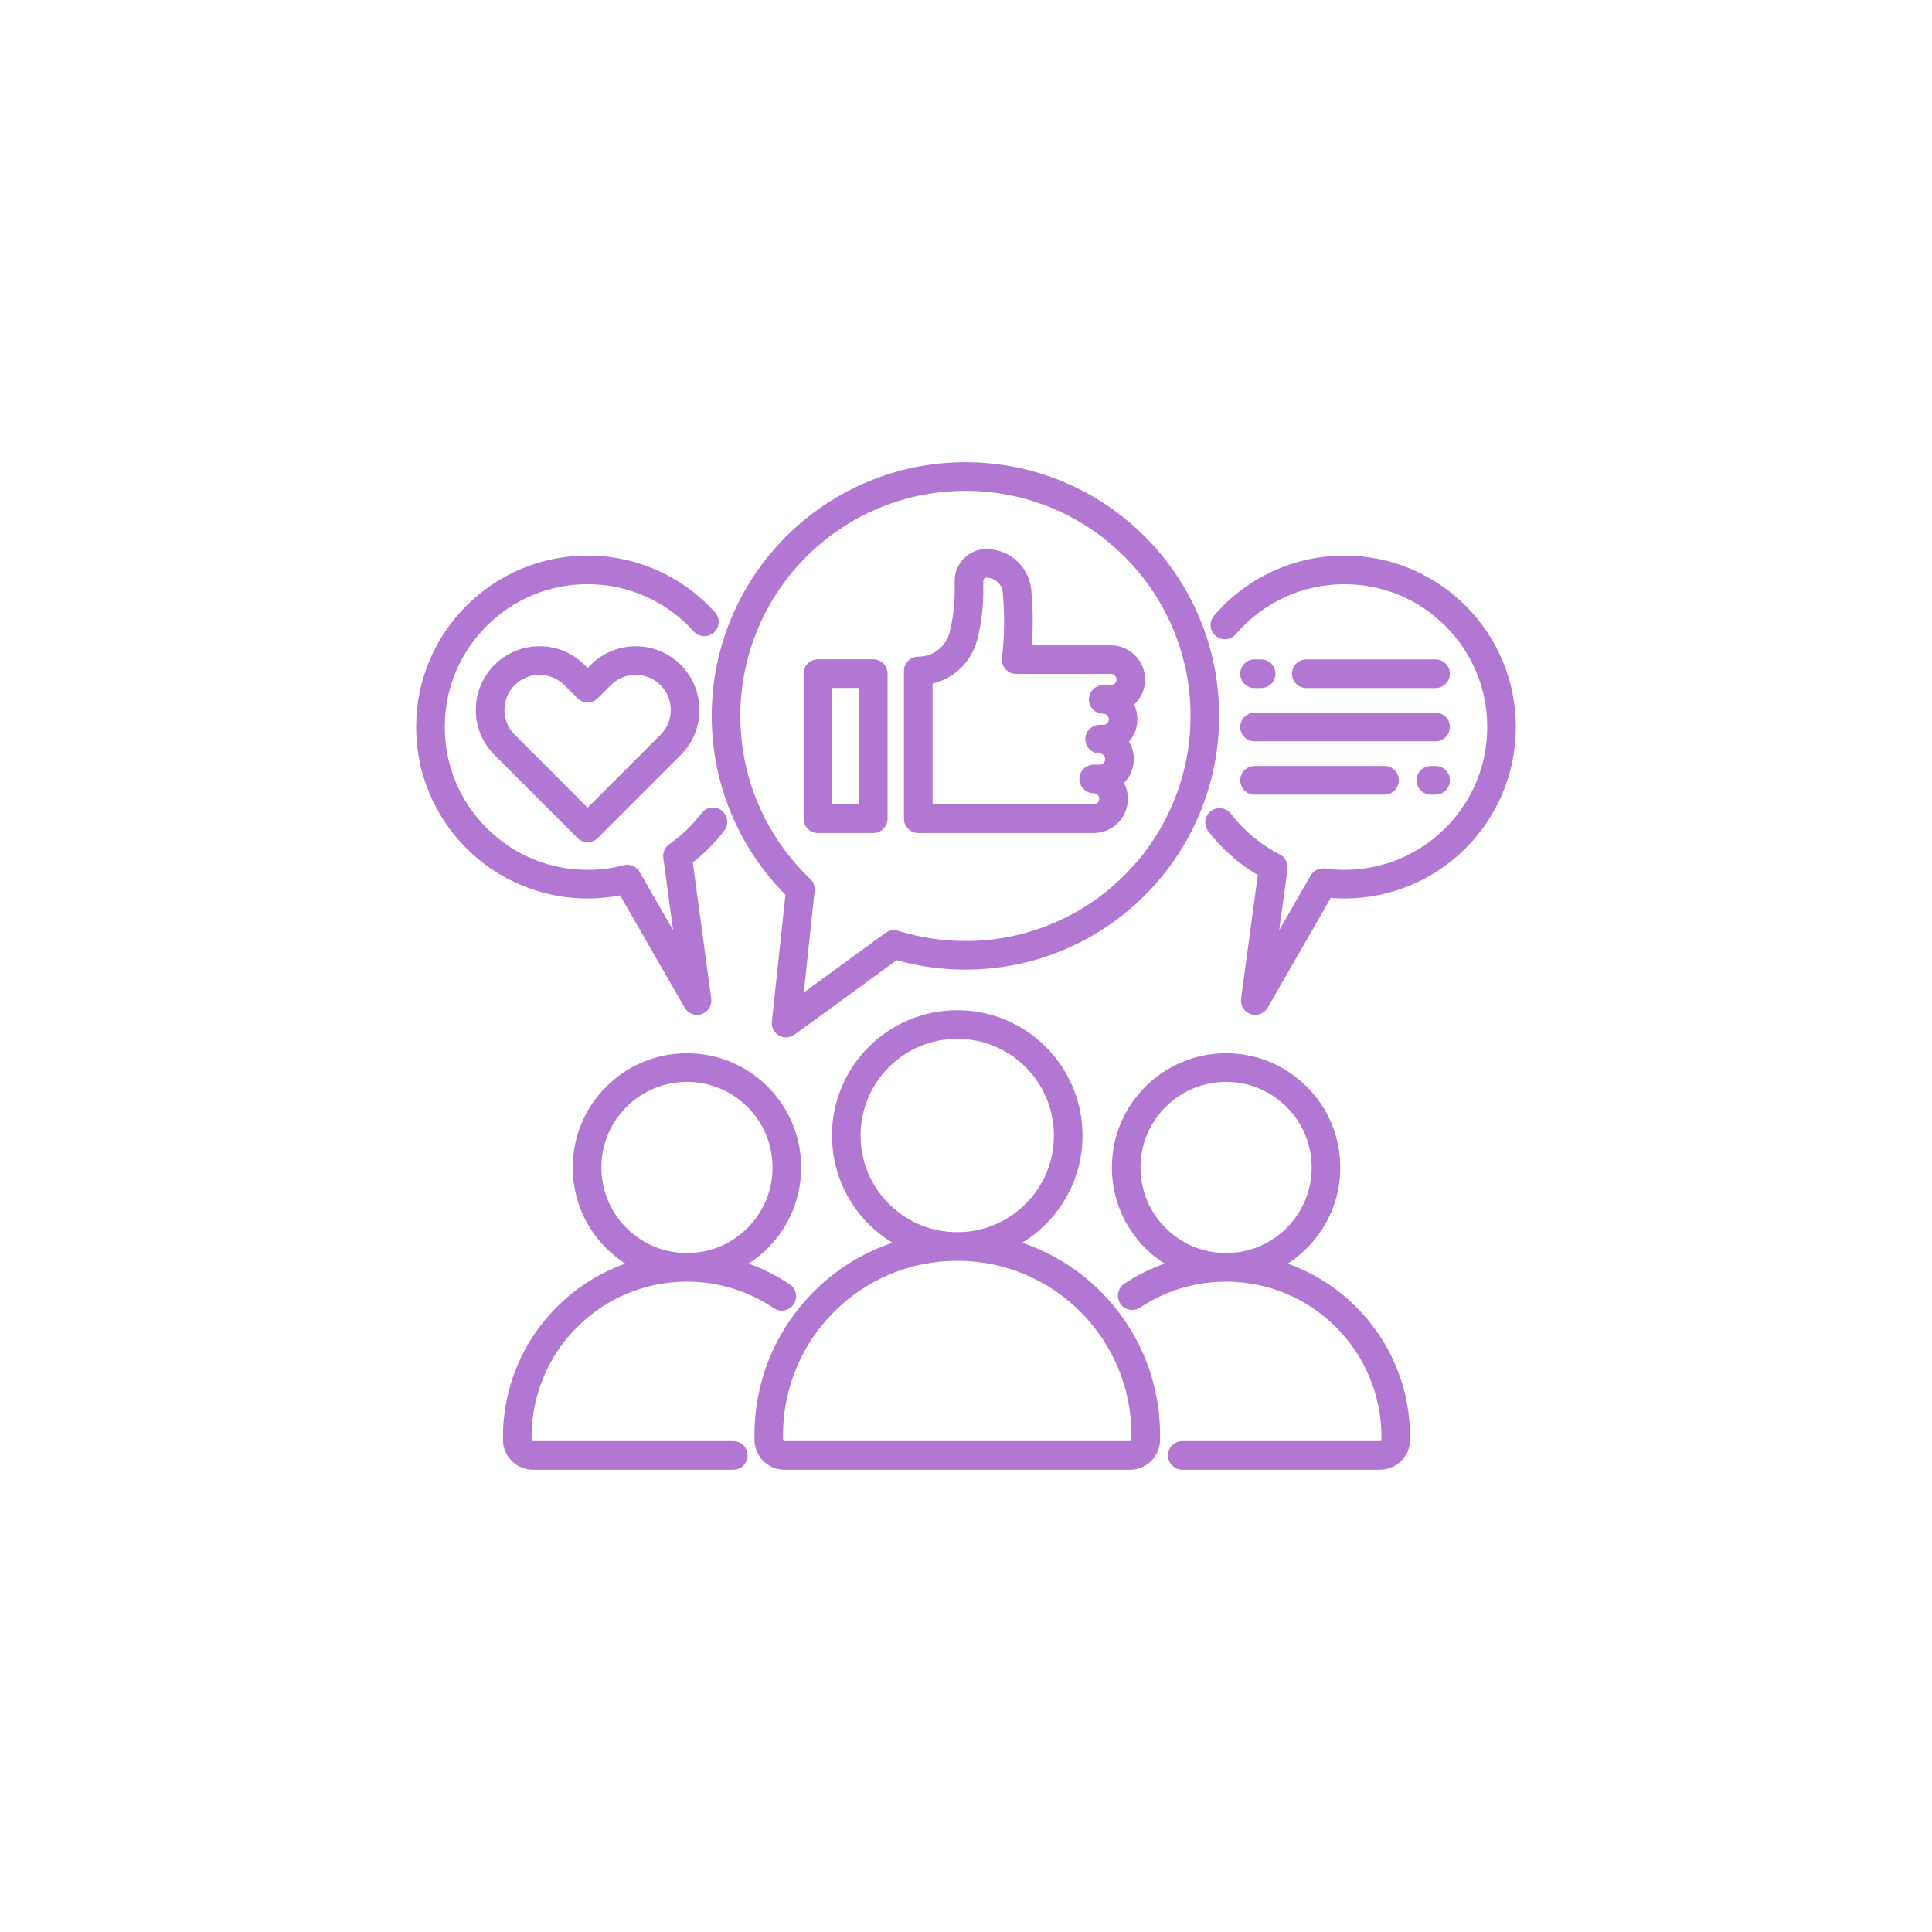 <svg xmlns="http://www.w3.org/2000/svg" zoomAndPan="magnify" viewBox="0 0 375 375" width="400" height="400"
     preserveAspectRatio="xMidYMid meet" version="1.0">
    <defs>
        <clipPath id="0b95257cbc">
            <path d="M 146 196 L 226 196 L 226 285.469 L 146 285.469 Z M 146 196 " clip-rule="nonzero"/>
        </clipPath>
        <clipPath id="47da71ecfb">
            <path d="M 97 204 L 156 204 L 156 285.469 L 97 285.469 Z M 97 204 " clip-rule="nonzero"/>
        </clipPath>
        <clipPath id="23c07a9cd8">
            <path d="M 215 204 L 274 204 L 274 285.469 L 215 285.469 Z M 215 204 " clip-rule="nonzero"/>
        </clipPath>
        <clipPath id="726dd659b7">
            <path d="M 80.777 107 L 142 107 L 142 197 L 80.777 197 Z M 80.777 107 " clip-rule="nonzero"/>
        </clipPath>
        <clipPath id="f434b0cd2e">
            <path d="M 233 107 L 294.527 107 L 294.527 197 L 233 197 Z M 233 107 " clip-rule="nonzero"/>
        </clipPath>
        <clipPath id="e46565d235">
            <path d="M 138 89.719 L 237 89.719 L 237 202 L 138 202 Z M 138 89.719 " clip-rule="nonzero"/>
        </clipPath>
    </defs>
    <g clip-path="url(#0b95257cbc)">
        <path fill="#b277d3"
              d="M 225.168 279.449 L 225.168 278.531 C 225.168 273.219 224.129 268.062 222.074 263.207 C 220.09 258.52 217.254 254.309 213.641 250.695 C 210.023 247.078 205.816 244.242 201.129 242.258 C 200.223 241.875 199.309 241.531 198.383 241.219 C 200.055 240.207 201.598 238.996 202.996 237.598 C 205.23 235.363 206.984 232.762 208.207 229.867 C 209.477 226.867 210.117 223.684 210.117 220.402 C 210.117 217.121 209.477 213.938 208.207 210.938 C 206.984 208.039 205.23 205.441 202.996 203.207 C 200.766 200.977 198.164 199.223 195.27 198 C 192.27 196.73 189.086 196.086 185.805 196.086 C 182.523 196.086 179.336 196.73 176.336 198 C 173.441 199.223 170.84 200.977 168.609 203.207 C 166.379 205.441 164.625 208.039 163.398 210.938 C 162.129 213.938 161.488 217.121 161.488 220.402 C 161.488 223.684 162.129 226.867 163.398 229.867 C 164.625 232.762 166.379 235.363 168.609 237.598 C 170.008 238.996 171.555 240.207 173.223 241.219 C 172.301 241.531 171.383 241.879 170.48 242.258 C 165.793 244.242 161.582 247.082 157.969 250.695 C 154.352 254.309 151.516 258.52 149.531 263.207 C 147.48 268.062 146.438 273.219 146.438 278.531 L 146.438 279.449 C 146.438 282.664 149.051 285.277 152.266 285.277 L 219.34 285.277 C 222.555 285.277 225.168 282.664 225.168 279.449 Z M 172.535 233.668 C 168.992 230.125 167.039 225.414 167.039 220.402 C 167.039 215.387 168.992 210.676 172.535 207.133 C 176.078 203.59 180.789 201.637 185.805 201.637 C 190.816 201.637 195.527 203.59 199.07 207.133 C 202.613 210.676 204.566 215.387 204.566 220.402 C 204.566 225.414 202.613 230.125 199.07 233.668 C 195.527 237.211 190.816 239.164 185.805 239.164 C 180.789 239.164 176.078 237.211 172.535 233.668 Z M 151.988 279.449 L 151.988 278.531 C 151.988 273.965 152.883 269.535 154.645 265.371 C 156.348 261.344 158.789 257.727 161.895 254.621 C 165 251.516 168.617 249.078 172.641 247.375 C 176.809 245.613 181.238 244.719 185.801 244.719 C 190.367 244.719 194.797 245.613 198.961 247.375 C 202.988 249.078 206.605 251.516 209.711 254.621 C 212.816 257.727 215.258 261.344 216.957 265.371 C 218.723 269.539 219.613 273.965 219.613 278.531 L 219.613 279.449 C 219.613 279.602 219.492 279.723 219.34 279.723 L 152.266 279.723 C 152.113 279.723 151.988 279.602 151.988 279.449 Z M 151.988 279.449 "
              fill-opacity="1" fill-rule="nonzero"/>
    </g>
    <g clip-path="url(#47da71ecfb)">
        <path fill="#b277d3"
              d="M 145.109 282.5 C 145.109 280.965 143.867 279.723 142.332 279.723 L 103.453 279.723 C 103.301 279.723 103.18 279.602 103.18 279.449 L 103.18 278.926 C 103.18 274.855 103.977 270.906 105.547 267.191 C 107.066 263.598 109.242 260.375 112.012 257.602 C 114.785 254.832 118.008 252.656 121.598 251.141 C 125.316 249.566 129.266 248.77 133.336 248.77 C 139.383 248.77 145.211 250.551 150.195 253.918 C 151.469 254.777 153.195 254.441 154.051 253.172 C 154.91 251.902 154.574 250.176 153.305 249.316 C 150.797 247.621 148.109 246.27 145.301 245.27 C 146.625 244.418 147.867 243.418 149.012 242.277 C 153.195 238.09 155.504 232.523 155.504 226.605 C 155.504 220.684 153.195 215.117 149.012 210.93 C 144.824 206.746 139.258 204.438 133.336 204.438 C 127.418 204.438 121.852 206.746 117.664 210.93 C 113.477 215.117 111.172 220.684 111.172 226.605 C 111.172 232.523 113.477 238.09 117.664 242.277 C 118.805 243.418 120.047 244.418 121.371 245.27 C 120.723 245.5 120.074 245.754 119.434 246.023 C 115.184 247.82 111.363 250.398 108.086 253.676 C 104.805 256.953 102.23 260.773 100.434 265.023 C 98.57 269.43 97.625 274.105 97.625 278.926 L 97.625 279.449 C 97.625 282.66 100.238 285.277 103.453 285.277 L 142.332 285.277 C 143.867 285.277 145.109 284.035 145.109 282.5 Z M 116.727 226.605 C 116.727 222.168 118.453 217.996 121.59 214.859 C 124.727 211.723 128.898 209.992 133.336 209.992 C 137.773 209.992 141.945 211.723 145.082 214.859 C 148.219 217.996 149.949 222.168 149.949 226.605 C 149.949 231.043 148.219 235.215 145.082 238.352 C 141.945 241.488 137.773 243.215 133.336 243.215 C 128.898 243.215 124.727 241.488 121.59 238.352 C 118.453 235.215 116.727 231.043 116.727 226.605 Z M 116.727 226.605 "
              fill-opacity="1" fill-rule="nonzero"/>
    </g>
    <g clip-path="url(#23c07a9cd8)">
        <path fill="#b277d3"
              d="M 263.234 253.676 C 259.953 250.398 256.137 247.82 251.883 246.023 C 251.242 245.754 250.598 245.5 249.945 245.27 C 251.27 244.418 252.516 243.418 253.652 242.277 C 257.84 238.09 260.145 232.523 260.145 226.605 C 260.145 220.684 257.84 215.117 253.652 210.93 C 249.469 206.746 243.902 204.438 237.98 204.438 C 232.062 204.438 226.496 206.746 222.309 210.93 C 218.121 215.117 215.816 220.684 215.816 226.605 C 215.816 232.523 218.121 238.09 222.309 242.277 C 223.449 243.418 224.691 244.418 226.02 245.27 C 223.285 246.242 220.672 247.547 218.223 249.176 C 216.949 250.023 216.602 251.746 217.449 253.023 C 218.301 254.301 220.023 254.648 221.301 253.797 C 226.246 250.508 232.016 248.77 237.98 248.77 C 242.055 248.77 246.004 249.566 249.719 251.137 C 253.309 252.656 256.535 254.832 259.305 257.602 C 262.078 260.371 264.25 263.598 265.77 267.188 C 267.34 270.906 268.141 274.855 268.141 278.926 L 268.141 279.449 C 268.141 279.598 268.016 279.723 267.863 279.723 L 229.488 279.723 C 227.953 279.723 226.711 280.965 226.711 282.5 C 226.711 284.031 227.953 285.277 229.488 285.277 L 267.863 285.277 C 271.078 285.277 273.691 282.66 273.691 279.449 L 273.691 278.926 C 273.691 274.105 272.746 269.43 270.887 265.023 C 269.086 260.773 266.512 256.953 263.234 253.676 Z M 237.98 243.215 C 233.547 243.215 229.371 241.488 226.234 238.352 C 223.098 235.215 221.371 231.043 221.371 226.605 C 221.371 222.168 223.098 217.996 226.234 214.859 C 229.371 211.723 233.547 209.992 237.98 209.992 C 242.418 209.992 246.59 211.723 249.727 214.859 C 252.863 217.996 254.594 222.168 254.594 226.605 C 254.594 231.043 252.863 235.215 249.727 238.352 C 246.59 241.488 242.418 243.215 237.98 243.215 Z M 237.98 243.215 "
              fill-opacity="1" fill-rule="nonzero"/>
    </g>
    <path fill="#b277d3"
          d="M 114.645 129.059 L 114.055 129.648 L 113.465 129.059 C 111.129 126.723 108.023 125.438 104.719 125.434 C 101.414 125.438 98.309 126.723 95.977 129.059 C 91.152 133.879 91.152 141.723 95.977 146.547 L 112.09 162.66 C 112.609 163.18 113.316 163.473 114.055 163.473 C 114.789 163.473 115.496 163.18 116.016 162.66 L 132.133 146.547 C 134.469 144.211 135.754 141.105 135.754 137.801 C 135.754 134.496 134.469 131.391 132.133 129.055 C 127.312 124.234 119.465 124.234 114.645 129.059 Z M 128.203 142.617 L 114.055 156.77 L 99.902 142.617 C 97.246 139.961 97.246 135.641 99.902 132.984 C 101.188 131.695 102.898 130.988 104.719 130.988 C 106.539 130.988 108.25 131.695 109.535 132.984 L 112.09 135.535 C 113.172 136.621 114.93 136.621 116.016 135.535 L 118.57 132.984 C 119.855 131.695 121.566 130.988 123.387 130.988 C 125.207 130.988 126.918 131.695 128.203 132.984 C 129.492 134.27 130.199 135.98 130.199 137.801 C 130.199 139.621 129.492 141.332 128.203 142.617 Z M 128.203 142.617 "
          fill-opacity="1" fill-rule="nonzero"/>
    <g clip-path="url(#726dd659b7)">
        <path fill="#b277d3"
              d="M 114.055 174.395 C 116.176 174.395 118.289 174.195 120.363 173.797 L 132.895 195.594 C 133.398 196.473 134.328 196.984 135.301 196.984 C 135.598 196.984 135.898 196.938 136.195 196.836 C 137.453 196.41 138.23 195.152 138.051 193.836 L 134.469 167.398 C 136.773 165.609 138.828 163.527 140.594 161.195 C 141.52 159.973 141.281 158.23 140.059 157.305 C 138.836 156.379 137.094 156.621 136.168 157.844 C 134.402 160.168 132.297 162.195 129.906 163.863 C 129.055 164.461 128.605 165.484 128.746 166.512 L 130.645 180.543 L 124.156 169.254 C 123.531 168.168 122.262 167.637 121.051 167.949 C 118.777 168.543 116.426 168.84 114.055 168.84 C 106.648 168.84 99.684 165.957 94.449 160.719 C 89.211 155.484 86.328 148.52 86.328 141.113 C 86.328 133.711 89.211 126.746 94.449 121.512 C 99.684 116.273 106.648 113.391 114.055 113.391 C 118.051 113.391 121.91 114.223 125.516 115.863 C 129.004 117.449 132.078 119.703 134.656 122.562 C 135.684 123.703 137.438 123.793 138.578 122.766 C 139.719 121.738 139.809 119.984 138.781 118.844 C 135.691 115.418 132 112.711 127.816 110.809 C 123.48 108.836 118.852 107.836 114.055 107.836 C 109.562 107.836 105.203 108.719 101.098 110.453 C 97.137 112.129 93.578 114.531 90.523 117.586 C 87.465 120.641 85.066 124.199 83.391 128.16 C 81.656 132.266 80.773 136.625 80.773 141.117 C 80.773 145.605 81.656 149.965 83.391 154.07 C 85.066 158.031 87.465 161.594 90.523 164.648 C 93.578 167.703 97.137 170.102 101.098 171.777 C 105.203 173.512 109.562 174.395 114.055 174.395 Z M 114.055 174.395 "
              fill-opacity="1" fill-rule="nonzero"/>
    </g>
    <path fill="#b277d3"
          d="M 243.504 133.547 L 244.785 133.547 C 246.32 133.547 247.562 132.305 247.562 130.77 C 247.562 129.238 246.32 127.992 244.785 127.992 L 243.504 127.992 C 241.973 127.992 240.73 129.238 240.73 130.77 C 240.73 132.305 241.973 133.547 243.504 133.547 Z M 243.504 133.547 "
          fill-opacity="1" fill-rule="nonzero"/>
    <g clip-path="url(#f434b0cd2e)">
        <path fill="#b277d3"
              d="M 291.609 128.16 C 289.934 124.199 287.531 120.641 284.477 117.582 C 281.422 114.527 277.863 112.129 273.898 110.453 C 269.797 108.719 265.438 107.836 260.945 107.836 C 251.203 107.836 241.98 112.086 235.645 119.496 C 234.648 120.66 234.785 122.414 235.949 123.41 C 237.117 124.406 238.867 124.27 239.867 123.105 C 245.145 116.93 252.828 113.391 260.945 113.391 C 268.352 113.391 275.316 116.273 280.551 121.512 C 285.789 126.746 288.672 133.711 288.672 141.113 C 288.672 148.52 285.789 155.484 280.551 160.719 C 275.316 165.957 268.352 168.84 260.945 168.84 C 259.684 168.84 258.414 168.754 257.168 168.586 C 256.047 168.434 254.949 168.973 254.387 169.953 L 248.297 180.543 L 249.902 168.699 C 250.059 167.527 249.461 166.387 248.406 165.852 C 244.719 163.977 241.438 161.246 238.914 157.949 C 237.984 156.734 236.238 156.5 235.023 157.434 C 233.805 158.363 233.574 160.109 234.504 161.324 C 237.125 164.746 240.43 167.664 244.141 169.844 L 240.891 193.836 C 240.715 195.152 241.492 196.41 242.746 196.836 C 243.043 196.938 243.344 196.984 243.641 196.984 C 244.613 196.984 245.543 196.473 246.051 195.594 L 258.297 174.289 C 259.176 174.359 260.062 174.395 260.945 174.395 C 265.438 174.395 269.793 173.512 273.898 171.777 C 277.863 170.102 281.422 167.703 284.477 164.648 C 287.531 161.594 289.93 158.031 291.605 154.07 C 293.344 149.965 294.223 145.605 294.223 141.117 C 294.223 136.625 293.344 132.266 291.609 128.16 Z M 291.609 128.16 "
              fill-opacity="1" fill-rule="nonzero"/>
    </g>
    <path fill="#b277d3"
          d="M 278.641 133.547 C 280.176 133.547 281.418 132.305 281.418 130.77 C 281.418 129.238 280.176 127.992 278.641 127.992 L 253.551 127.992 C 252.02 127.992 250.773 129.238 250.773 130.77 C 250.773 132.305 252.02 133.547 253.551 133.547 Z M 278.641 133.547 "
          fill-opacity="1" fill-rule="nonzero"/>
    <path fill="#b277d3"
          d="M 243.504 143.891 L 278.641 143.891 C 280.176 143.891 281.418 142.648 281.418 141.113 C 281.418 139.582 280.176 138.34 278.641 138.34 L 243.504 138.34 C 241.973 138.34 240.73 139.582 240.73 141.113 C 240.73 142.648 241.973 143.891 243.504 143.891 Z M 243.504 143.891 "
          fill-opacity="1" fill-rule="nonzero"/>
    <path fill="#b277d3"
          d="M 278.641 148.684 L 277.727 148.684 C 276.191 148.684 274.949 149.926 274.949 151.461 C 274.949 152.992 276.191 154.238 277.727 154.238 L 278.641 154.238 C 280.176 154.238 281.418 152.992 281.418 151.461 C 281.418 149.926 280.176 148.684 278.641 148.684 Z M 278.641 148.684 "
          fill-opacity="1" fill-rule="nonzero"/>
    <path fill="#b277d3"
          d="M 243.504 154.238 L 268.742 154.238 C 270.273 154.238 271.516 152.992 271.516 151.461 C 271.516 149.926 270.273 148.684 268.742 148.684 L 243.504 148.684 C 241.973 148.684 240.73 149.926 240.73 151.461 C 240.73 152.992 241.973 154.238 243.504 154.238 Z M 243.504 154.238 "
          fill-opacity="1" fill-rule="nonzero"/>
    <path fill="#b277d3"
          d="M 178.234 161.691 L 212.285 161.691 C 215.945 161.691 218.922 158.715 218.922 155.055 C 218.922 153.949 218.648 152.902 218.168 151.984 C 219.344 150.785 220.07 149.145 220.07 147.336 C 220.07 146.105 219.734 144.949 219.145 143.961 C 220.156 142.797 220.77 141.277 220.77 139.617 C 220.77 138.602 220.539 137.633 220.129 136.773 C 221.441 135.559 222.266 133.824 222.266 131.898 C 222.266 128.238 219.289 125.262 215.629 125.262 L 200.289 125.262 C 200.531 121.91 200.504 118.531 200.211 115.184 C 200.137 110.422 196.238 106.57 191.461 106.57 C 188.066 106.57 185.305 109.332 185.305 112.727 L 185.305 114.754 C 185.305 117.426 184.98 120.094 184.336 122.688 C 183.637 125.496 181.129 127.457 178.234 127.457 C 176.699 127.457 175.457 128.703 175.457 130.234 L 175.457 158.914 C 175.457 160.449 176.703 161.691 178.234 161.691 Z M 181.012 132.684 C 185.234 131.672 188.641 128.391 189.727 124.023 C 190.477 120.992 190.859 117.875 190.859 114.75 L 190.859 112.723 C 190.859 112.395 191.129 112.121 191.461 112.121 C 193.223 112.121 194.656 113.555 194.656 115.32 C 194.656 115.402 194.66 115.484 194.668 115.57 C 195.012 119.375 194.973 123.234 194.555 127.035 L 194.477 127.73 C 194.391 128.516 194.641 129.301 195.168 129.891 C 195.695 130.477 196.445 130.812 197.234 130.812 L 215.633 130.812 C 216.227 130.812 216.715 131.301 216.715 131.898 C 216.715 132.492 216.227 132.98 215.633 132.98 L 214.133 132.98 C 212.602 132.98 211.355 134.223 211.355 135.758 C 211.355 137.289 212.602 138.535 214.133 138.535 C 214.73 138.535 215.215 139.02 215.215 139.617 C 215.215 140.215 214.73 140.699 214.133 140.699 L 213.434 140.699 C 211.902 140.699 210.656 141.941 210.656 143.477 C 210.656 145.008 211.902 146.254 213.434 146.254 C 214.031 146.254 214.52 146.738 214.52 147.336 C 214.52 147.934 214.031 148.418 213.434 148.418 L 212.285 148.418 C 210.754 148.418 209.508 149.664 209.508 151.195 C 209.508 152.73 210.754 153.973 212.285 153.973 C 212.883 153.973 213.371 154.457 213.371 155.055 C 213.371 155.652 212.883 156.141 212.285 156.141 L 181.012 156.141 Z M 181.012 132.684 "
          fill-opacity="1" fill-rule="nonzero"/>
    <path fill="#b277d3"
          d="M 158.75 161.691 L 169.5 161.691 C 171.035 161.691 172.277 160.449 172.277 158.914 L 172.277 130.75 C 172.277 129.219 171.035 127.973 169.5 127.973 L 158.75 127.973 C 157.219 127.973 155.973 129.219 155.973 130.75 L 155.973 158.914 C 155.973 160.449 157.219 161.691 158.75 161.691 Z M 161.527 133.527 L 166.727 133.527 L 166.727 156.137 L 161.527 156.137 Z M 161.527 133.527 "
          fill-opacity="1" fill-rule="nonzero"/>
    <g clip-path="url(#e46565d235)">
        <path fill="#b277d3"
              d="M 142.266 158.699 C 144.719 164.297 148.145 169.328 152.457 173.664 L 149.82 198.289 C 149.703 199.383 150.242 200.441 151.191 200.992 C 151.625 201.238 152.102 201.363 152.582 201.363 C 153.16 201.363 153.73 201.184 154.219 200.828 L 174.039 186.371 C 178.367 187.586 182.852 188.203 187.391 188.203 C 194.035 188.203 200.484 186.898 206.559 184.332 C 212.422 181.852 217.688 178.301 222.211 173.781 C 226.73 169.258 230.281 163.992 232.762 158.129 C 235.328 152.059 236.633 145.609 236.633 138.961 C 236.633 132.316 235.328 125.867 232.762 119.793 C 230.281 113.93 226.73 108.664 222.211 104.145 C 217.688 99.621 212.422 96.07 206.559 93.59 C 200.484 91.023 194.035 89.719 187.391 89.719 C 180.742 89.719 174.297 91.023 168.223 93.59 C 162.359 96.07 157.094 99.621 152.57 104.145 C 148.051 108.664 144.5 113.93 142.02 119.793 C 139.453 125.867 138.148 132.316 138.148 138.961 C 138.148 145.824 139.535 152.465 142.266 158.699 Z M 147.137 121.957 C 149.336 116.758 152.484 112.082 156.5 108.07 C 160.512 104.059 165.184 100.906 170.387 98.707 C 175.77 96.43 181.492 95.273 187.391 95.273 C 193.289 95.273 199.012 96.43 204.395 98.707 C 209.598 100.906 214.27 104.059 218.281 108.07 C 222.297 112.086 225.445 116.758 227.645 121.957 C 229.922 127.344 231.078 133.062 231.078 138.961 C 231.078 144.859 229.922 150.582 227.645 155.965 C 225.445 161.168 222.297 165.84 218.281 169.855 C 214.27 173.867 209.598 177.02 204.395 179.219 C 199.012 181.496 193.289 182.648 187.391 182.648 C 182.938 182.648 178.547 181.984 174.34 180.668 C 173.5 180.406 172.586 180.559 171.875 181.074 L 156.012 192.648 L 158.121 172.918 C 158.215 172.059 157.902 171.207 157.273 170.609 C 153.031 166.57 149.691 161.812 147.352 156.473 C 144.93 150.941 143.703 145.051 143.703 138.961 C 143.703 133.062 144.855 127.344 147.137 121.957 Z M 147.137 121.957 "
              fill-opacity="1" fill-rule="nonzero"/>
    </g>
</svg>